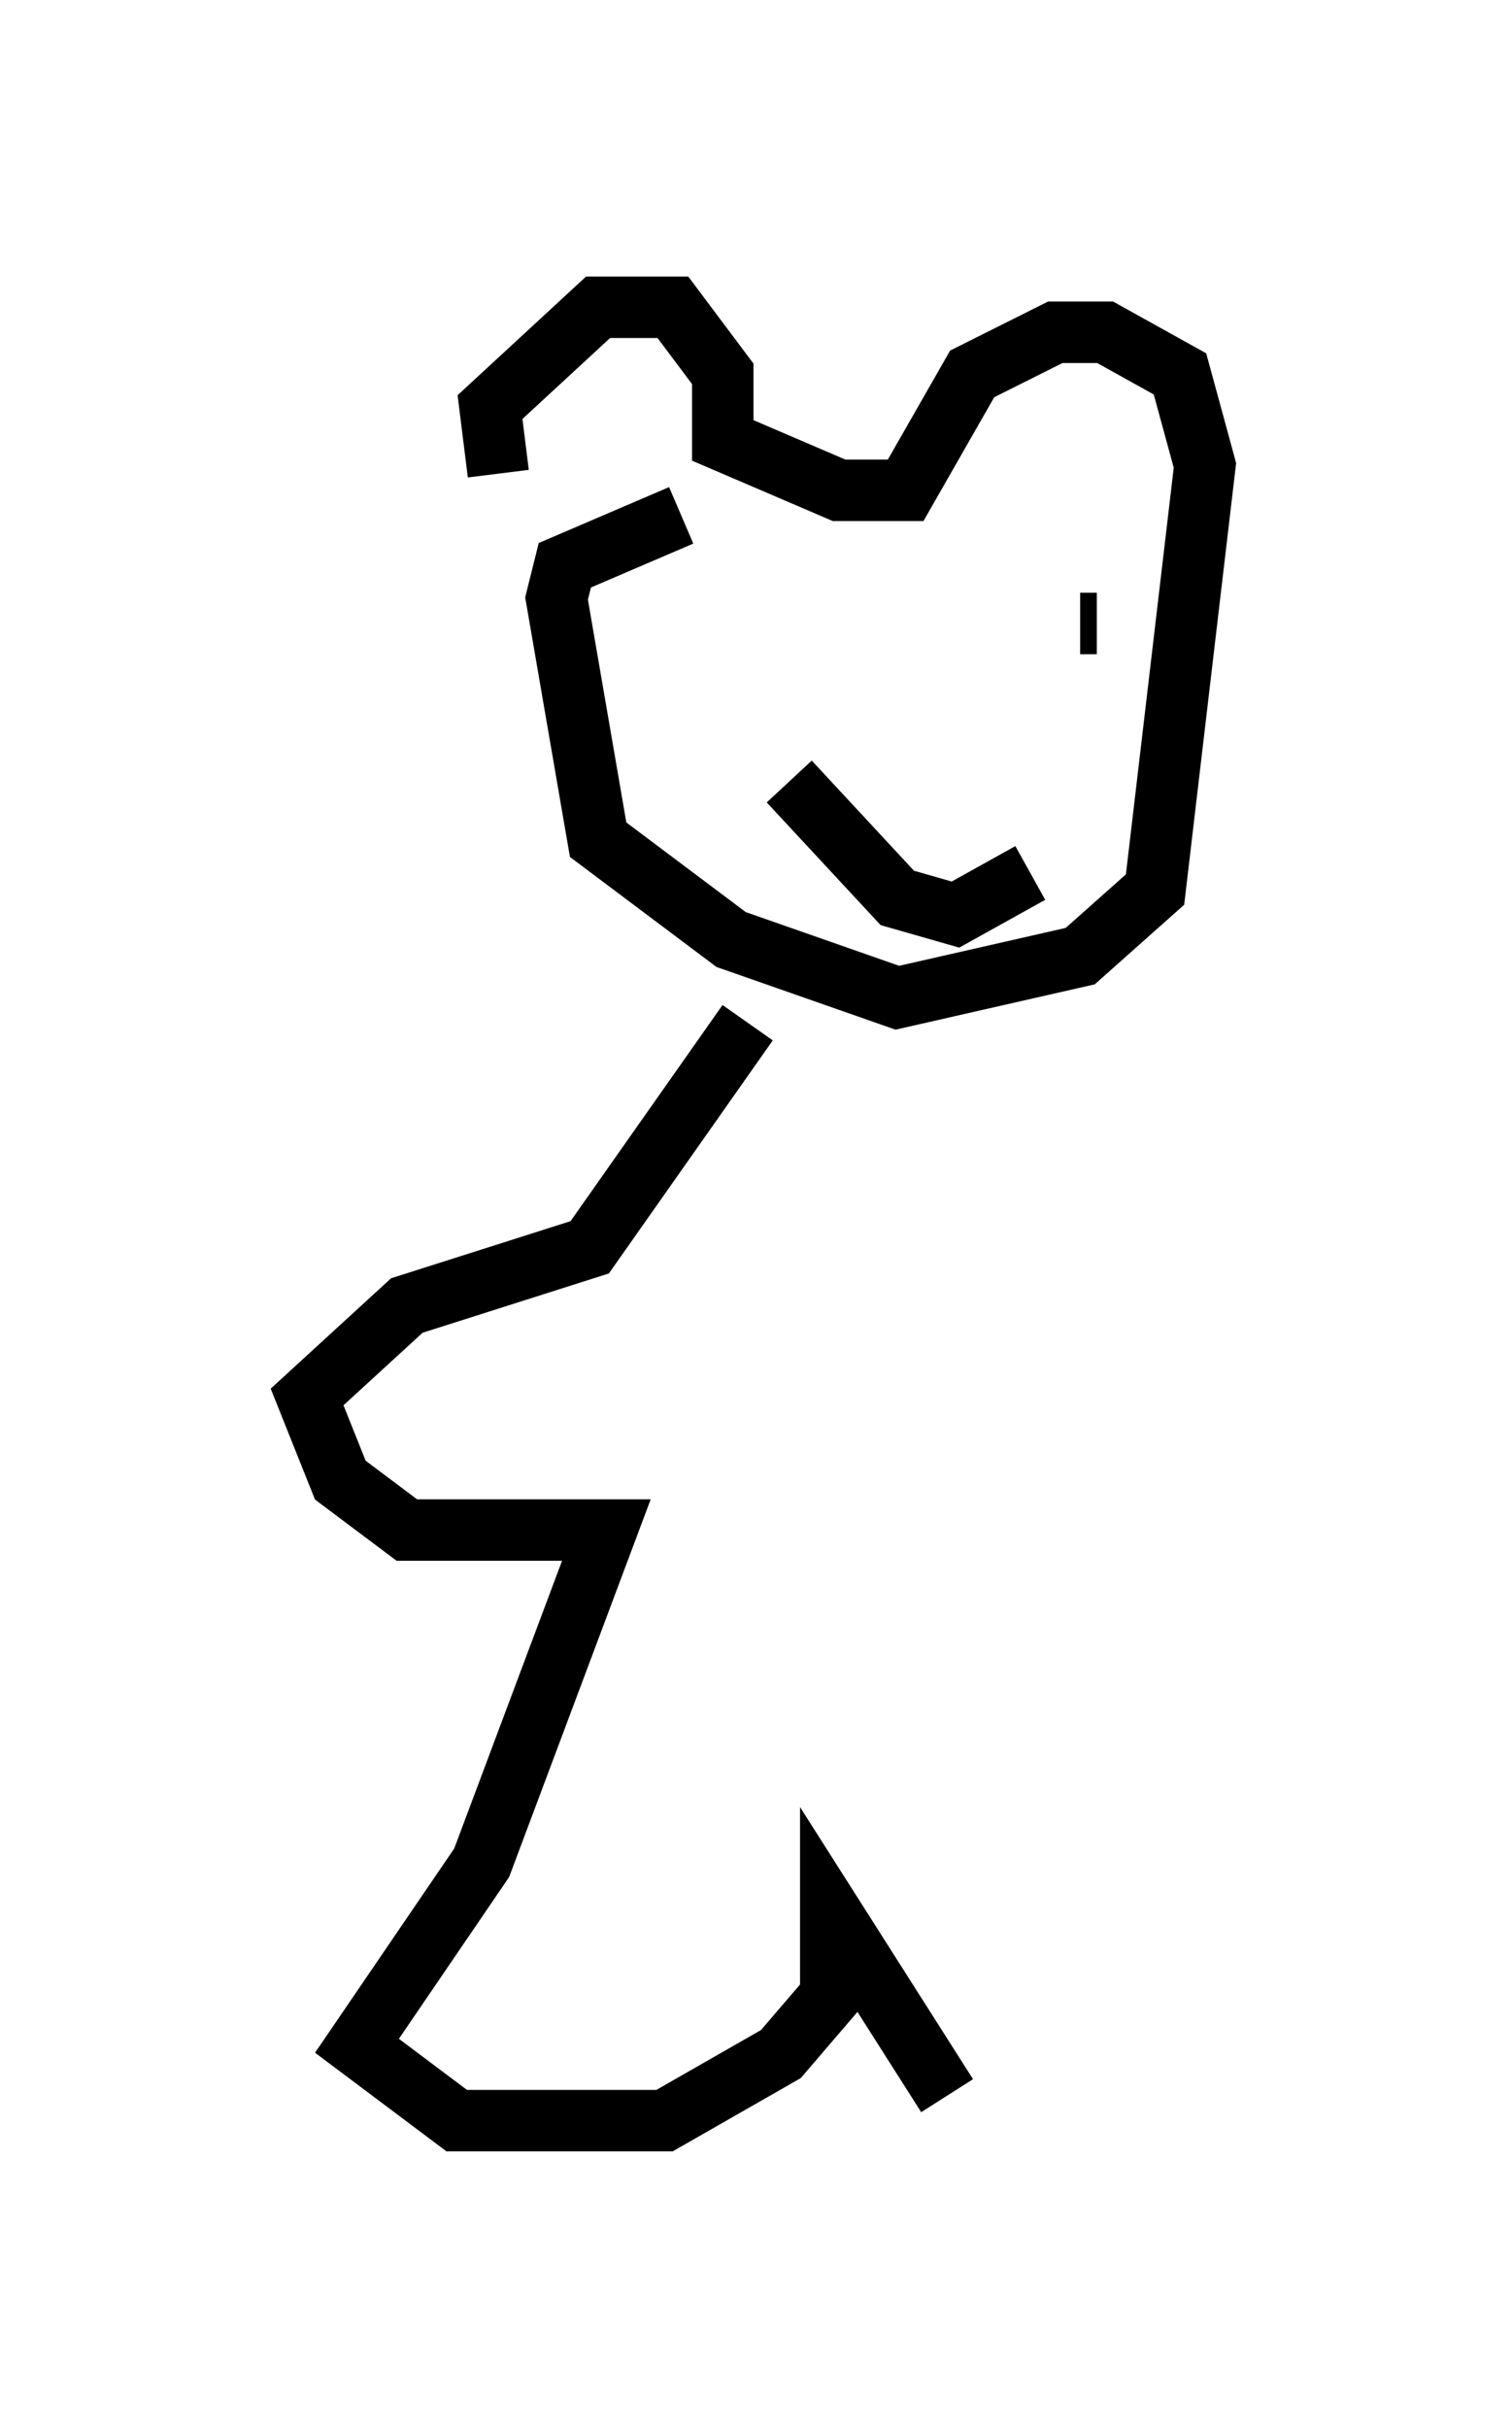 <?xml version="1.0" encoding="utf-8" ?>
<svg baseProfile="full" height="39.499" version="1.1" width="24.614" xmlns="http://www.w3.org/2000/svg" xmlns:ev="http://www.w3.org/2001/xml-events" xmlns:xlink="http://www.w3.org/1999/xlink"><defs /><rect fill="white" height="39.499" width="24.614" x="0" y="0" /><path d="M9.33, 8.112 m-1.218, -0.406 l-0.135, -1.083 1.759, -1.624 l1.218, 0.0 0.812, 1.083 l0.0, 1.083 1.894, 0.812 l1.083, 0.0 1.083, -1.894 l1.353, -0.677 0.812, 0.0 l1.218, 0.677 0.406, 1.488 l-0.812, 6.901 -1.218, 1.083 l-2.977, 0.677 -2.706, -0.947 l-2.165, -1.624 -0.677, -3.924 l0.135, -0.541 1.894, -0.812 m1.218, 1.759 l0.0, 0.0 m5.548, 0.0 l-0.271, 0.0 m-4.736, 2.571 l1.759, 1.894 0.947, 0.271 l1.218, -0.677 m-4.601, 2.436 l-2.571, 3.654 -2.977, 0.947 l-1.624, 1.488 0.541, 1.353 l1.083, 0.812 3.248, 0.0 l-2.03, 5.413 -2.03, 2.977 l1.624, 1.218 3.383, 0.0 l1.894, -1.083 0.812, -0.947 l0.0, -1.353 1.894, 2.977 " fill="none" stroke="black" stroke-width="1" /></svg>